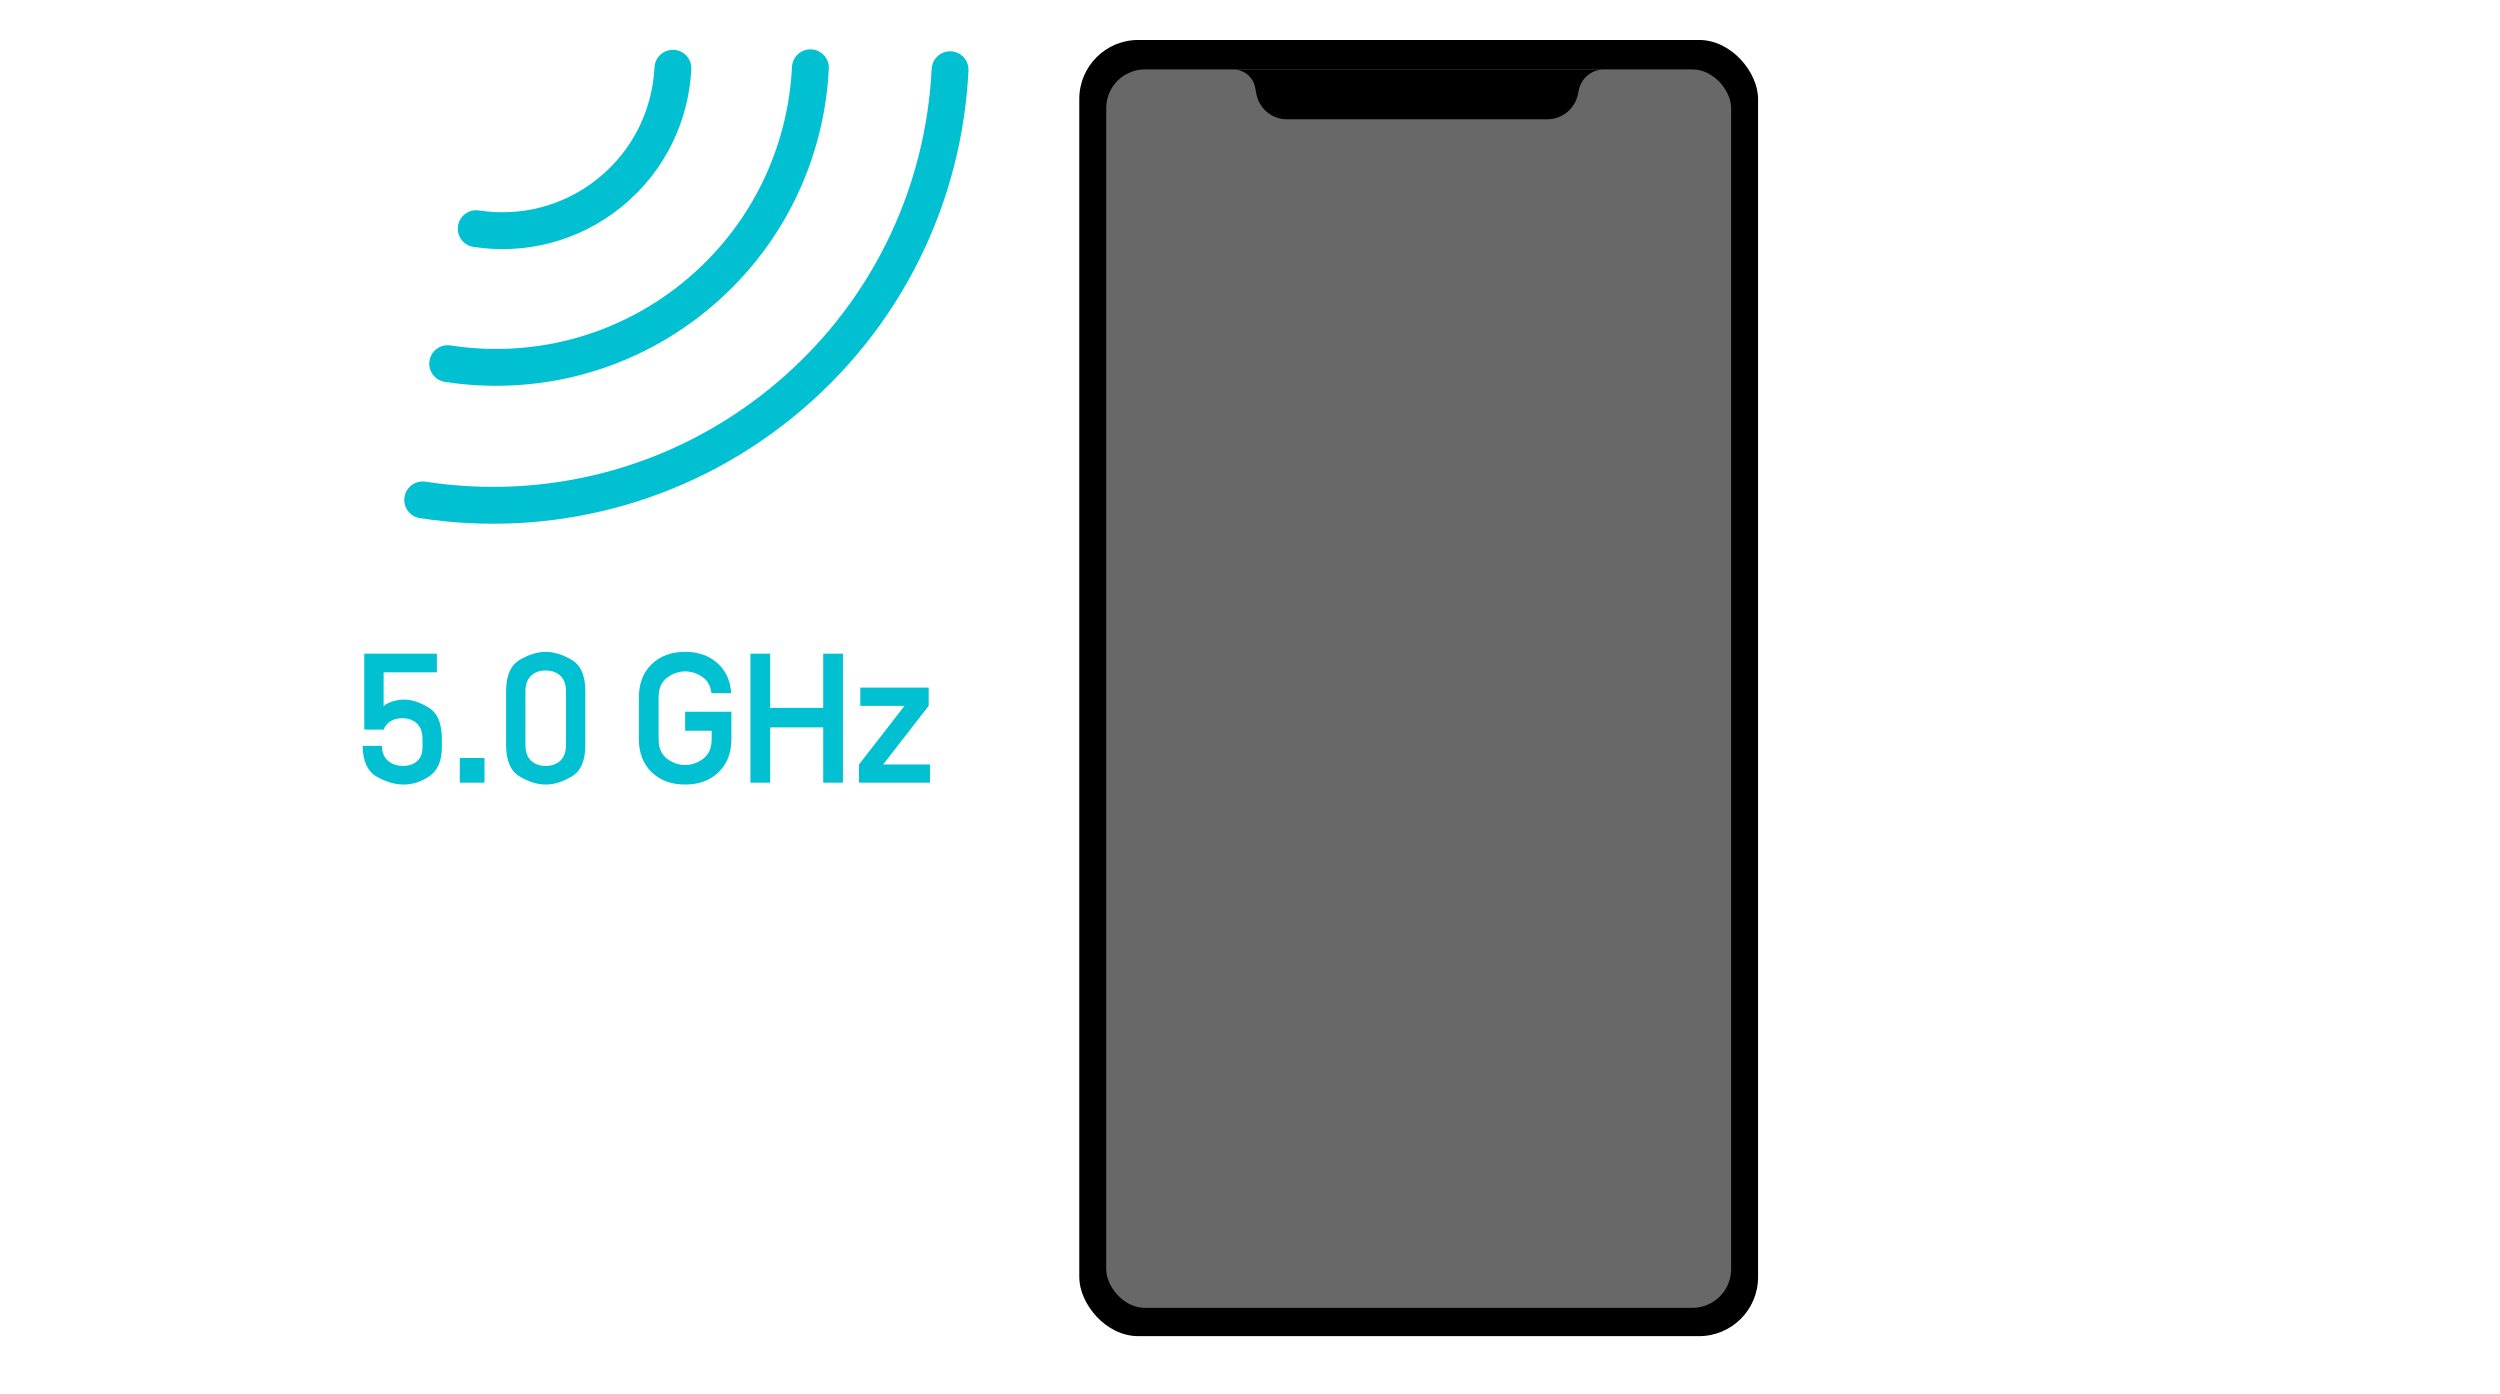 <?xml version="1.0" encoding="UTF-8"?>
<svg width="592px" height="330px" viewBox="0 0 592 330" version="1.1" xmlns="http://www.w3.org/2000/svg" xmlns:xlink="http://www.w3.org/1999/xlink">
    <title>decodificador_desligar_tomada copy 5</title>
    <g id="MESH-+-repetidor" stroke="none" stroke-width="1" fill="none" fill-rule="evenodd">
        <g id="Group-5-Copy" transform="translate(73.565, -15.801)">
            <g id="Group-3">
                <g id="Group-2" transform="translate(182.009, 25.266)">
                    <rect id="Rectangle" fill="#000000" x="0" y="0" width="160.734" height="306.934" rx="13.965"></rect>
                    <rect id="Rectangle-Copy" fill="#686868" x="6.378" y="6.97" width="147.978" height="293.264" rx="9.165"></rect>
                    <path d="M36.508,6.995 L124.226,6.995 C121.357,6.995 118.881,9.008 118.296,11.817 L118.073,12.887 C117.358,16.319 114.334,18.778 110.828,18.778 L49.153,18.778 C45.659,18.778 42.651,16.313 41.965,12.887 L41.625,11.189 C41.137,8.75 38.995,6.995 36.508,6.995 L36.508,6.995 L36.508,6.995 Z" id="Rectangle-Copy-3" fill="#000000"></path>
                </g>
                <g id="Group-2-Copy" stroke="#00C0D2" stroke-linecap="round" stroke-width="8.728">
                    <g id="icon_blarga_sconexao-copy-3" transform="translate(87.087, 80.921) rotate(-219) translate(-87.087, -80.921) translate(6.507, 42.048)">
                        <g id="Group-9" transform="translate(0, -0)">
                            <path d="M161.16,35.598 C141.325,13.732 112.685,0 80.837,0 C48.713,0 19.853,13.971 0,36.169" id="Oval"></path>
                            <path d="M136.259,56.947 C122.617,41.908 102.918,32.463 81.014,32.463 C58.92,32.463 39.07,42.072 25.415,57.339" id="Oval-Copy-2"></path>
                            <path d="M110.891,77.535 C103.493,69.38 92.811,64.258 80.933,64.258 C68.952,64.258 58.188,69.469 50.783,77.748" id="Oval-Copy-3"></path>
                        </g>
                    </g>
                </g>
            </g>
            <path d="M21.989,201.581 C24.171,201.581 26.23,200.912 28.165,199.573 C30.099,198.235 31.067,195.951 31.067,192.722 L31.067,190.802 C31.067,187.107 30.027,184.627 27.946,183.361 C25.866,182.095 23.939,181.463 22.164,181.463 C21.262,181.463 20.338,181.608 19.393,181.899 C18.447,182.19 17.742,182.568 17.276,183.034 L17.276,175.004 L29.888,175.004 L29.888,170.596 L12.694,170.596 L12.694,188.576 L17.276,188.576 C17.625,187.674 18.185,186.998 18.956,186.547 C19.727,186.096 20.637,185.87 21.684,185.87 C23.11,185.87 24.266,186.285 25.153,187.114 C26.041,187.943 26.484,189.202 26.484,190.889 L26.484,192.722 C26.484,194.206 26.055,195.318 25.197,196.06 C24.339,196.802 23.226,197.173 21.859,197.173 C20.491,197.173 19.327,196.78 18.367,195.995 C17.407,195.209 16.913,194.031 16.884,192.46 L16.884,192.416 L12.301,192.416 L12.301,192.46 C12.359,196.068 13.48,198.49 15.662,199.726 C17.844,200.963 19.953,201.581 21.989,201.581 Z M41.159,201.144 L41.159,195.297 L35.311,195.297 L35.311,201.144 L41.159,201.144 Z M55.659,201.581 C57.609,201.581 59.66,200.948 61.813,199.683 C63.966,198.417 65.042,195.937 65.042,192.242 L65.042,179.499 C65.042,175.804 63.966,173.324 61.813,172.058 C59.66,170.792 57.609,170.16 55.659,170.16 C53.71,170.16 51.659,170.792 49.506,172.058 C47.353,173.324 46.277,175.804 46.277,179.499 L46.277,192.242 C46.277,195.937 47.353,198.417 49.506,199.683 C51.659,200.948 53.71,201.581 55.659,201.581 Z M55.659,197.173 C54.234,197.173 53.077,196.759 52.19,195.929 C51.302,195.1 50.859,193.842 50.859,192.155 L50.859,179.586 C50.859,177.899 51.302,176.64 52.19,175.811 C53.077,174.982 54.234,174.567 55.659,174.567 C57.085,174.567 58.241,174.982 59.129,175.811 C60.016,176.64 60.46,177.899 60.46,179.586 L60.46,192.155 C60.46,193.842 60.016,195.1 59.129,195.929 C58.241,196.759 57.085,197.173 55.659,197.173 Z M88.674,201.581 C91.933,201.581 94.573,200.606 96.595,198.657 C98.617,196.708 99.628,194.089 99.628,190.802 L99.628,184.343 L88.674,184.343 L88.674,188.838 L94.959,188.838 L94.959,190.802 C94.959,192.926 94.29,194.482 92.951,195.471 C91.613,196.46 90.187,196.955 88.674,196.955 C87.162,196.955 85.736,196.46 84.398,195.471 C83.059,194.482 82.39,192.926 82.39,190.802 L82.39,180.939 C82.39,178.815 83.059,177.259 84.398,176.269 C85.736,175.28 87.162,174.786 88.674,174.786 C90.071,174.786 91.402,175.2 92.668,176.029 C93.933,176.859 94.682,178.16 94.915,179.935 L99.585,179.935 C99.381,176.939 98.283,174.56 96.29,172.8 C94.297,171.04 91.758,170.16 88.674,170.16 C85.416,170.16 82.776,171.134 80.754,173.084 C78.732,175.033 77.721,177.651 77.721,180.939 L77.721,190.802 C77.721,194.089 78.732,196.708 80.754,198.657 C82.776,200.606 85.416,201.581 88.674,201.581 Z M108.804,201.144 L108.804,188.052 L121.373,188.052 L121.373,201.144 L126.042,201.144 L126.042,170.596 L121.373,170.596 L121.373,183.426 L108.804,183.426 L108.804,170.596 L104.135,170.596 L104.135,201.144 L108.804,201.144 Z M146.652,201.144 L146.652,196.824 L135.567,196.824 L146.347,182.946 L146.347,178.626 L130.156,178.626 L130.156,182.946 L140.63,182.946 L129.85,196.824 L129.85,201.144 L146.652,201.144 Z" id="5.0GHz" fill="#00C0D2" fill-rule="nonzero"></path>
        </g>
    </g>
</svg>